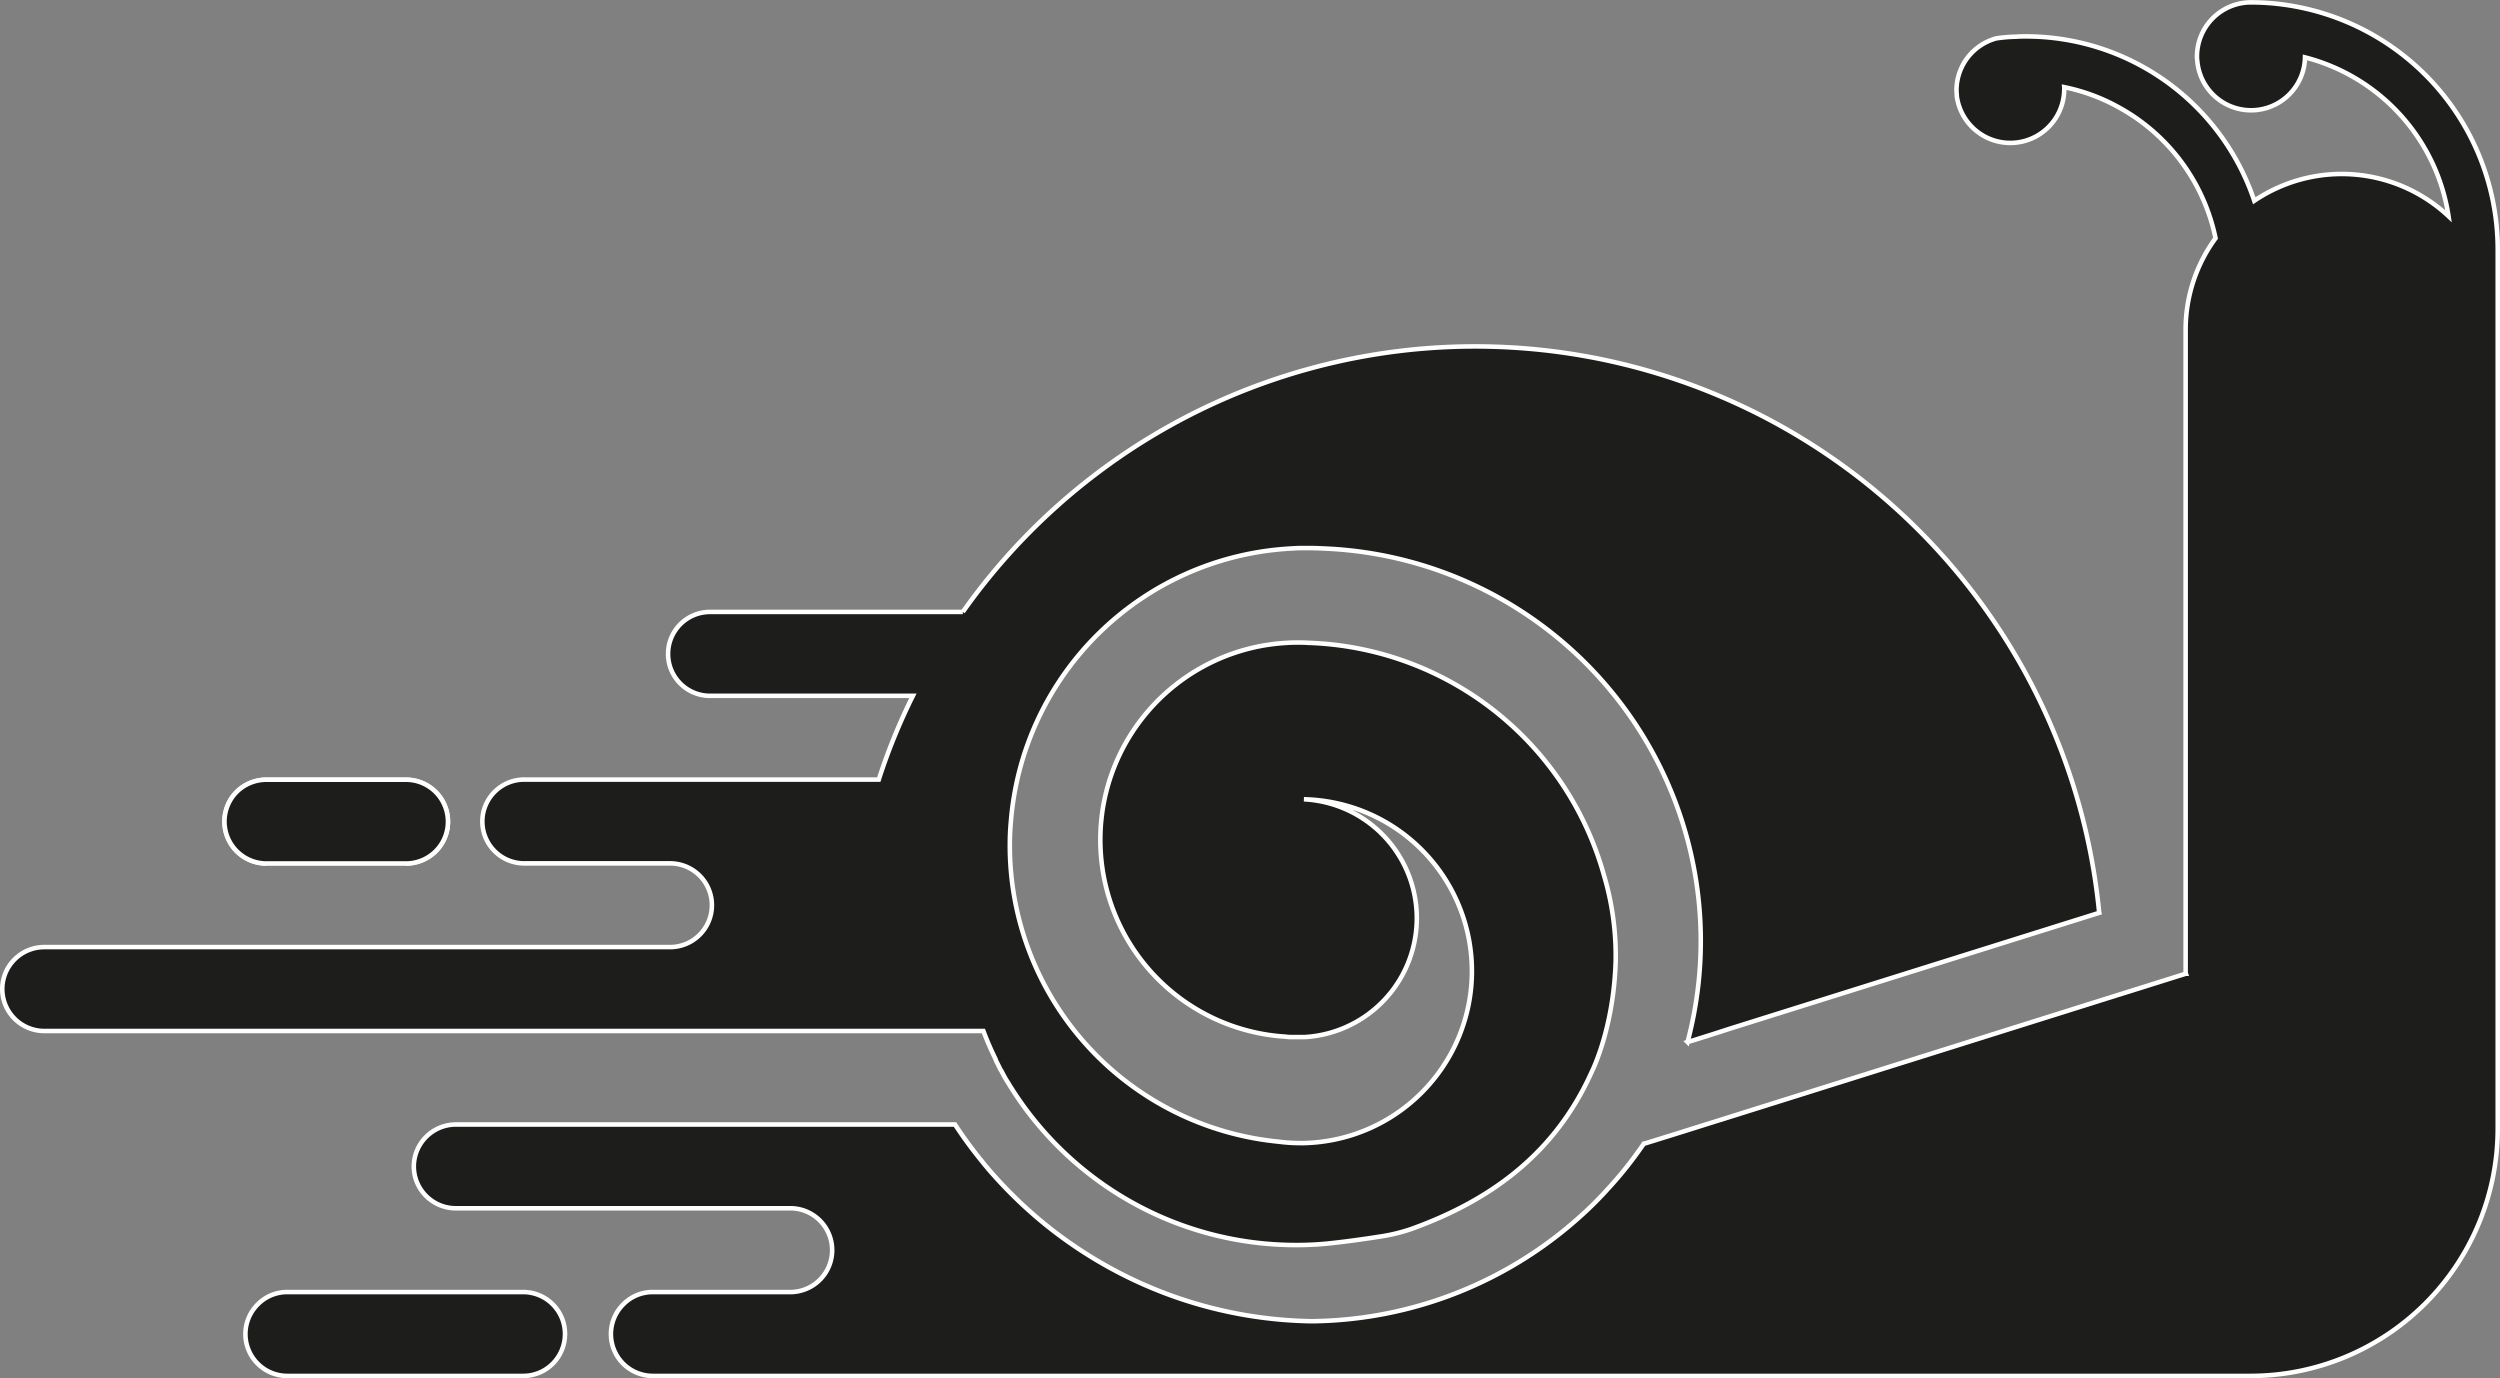 <svg id="Camada_1" data-name="Camada 1" xmlns="http://www.w3.org/2000/svg" viewBox="0 0 550 303.2"><rect x="0" y="0" width="550" height="303.2" fill="#808080" stroke="none"/><defs><style>.cls-1{fill:#1d1d1b;stroke:#fff;stroke-miterlimit:10;}</style></defs><path class="cls-1" d="M104.32,392.8a9.27,9.27,0,0,0,6.52-2.69,9.13,9.13,0,0,0,2.71-6.51,9.23,9.23,0,0,0-9.23-9.23H73.58a9.15,9.15,0,0,0-9.19,9.23,9.19,9.19,0,0,0,9.19,9.2" transform="translate(-15 -202.83)"/><path class="cls-1" d="M139.3,496.3a9.26,9.26,0,0,1-2.68,6.52,9.14,9.14,0,0,1-6.51,2.71H78.23a9.21,9.21,0,0,1-6.52-15.74,9.06,9.06,0,0,1,6.52-2.71h51.88A9.21,9.21,0,0,1,139.3,496.3Z" transform="translate(-15 -202.83)"/><path class="cls-1" d="M113.55,383.6a9.13,9.13,0,0,1-2.71,6.51,9.27,9.27,0,0,1-6.52,2.69H73.58a9.24,9.24,0,0,1-6.51-15.75,9.3,9.3,0,0,1,6.51-2.68h30.74A9.23,9.23,0,0,1,113.55,383.6Z" transform="translate(-15 -202.83)"/><path class="cls-1" d="M564.5,257.77V451.13a54.41,54.41,0,0,1-54.4,54.4H158.63a9.21,9.21,0,0,1-6.51-15.74,9.05,9.05,0,0,1,6.51-2.71h30.53a9.22,9.22,0,0,0,0-18.43H115.27a9.23,9.23,0,0,1-9.23-9.2,9.27,9.27,0,0,1,9.23-9.23H225.1a94.54,94.54,0,0,0,6.15,8.36c.34.47.74.9,1.12,1.37a.84.84,0,0,0,.19.22c.4.47.81.94,1.24,1.4l.1.13.06.06c2.18,2.4,4.46,4.71,6.86,6.89a92.9,92.9,0,0,0,8,6.52,96.11,96.11,0,0,0,22.6,12.22h0a95.37,95.37,0,0,0,32.24,6.11,89.63,89.63,0,0,0,59.05-23.1c2-1.78,3.87-3.65,5.68-5.62.18-.21.37-.43.59-.65a86.27,86.27,0,0,0,7.67-9.7l.12,0,7.3-2.27,93.28-29.31,18.49-5.8.06,0-.06-.19V275.44a34,34,0,0,1,6.58-20.2,42.64,42.64,0,0,0-21.08-28.68A41.88,41.88,0,0,0,469.13,222a4.29,4.29,0,0,1,0,.62A11.87,11.87,0,0,1,445.5,224c0-.44-.07-.87-.07-1.31a11.85,11.85,0,0,1,8.83-11.44h.06a33.53,33.53,0,0,1,4-.34h.19c.72-.07,1.4-.07,2.12-.07A53,53,0,0,1,510.94,247a34.37,34.37,0,0,1,42.74,3.4,42.71,42.71,0,0,0-31.58-34.95,11.87,11.87,0,0,1-23.7.72,5,5,0,0,1-.06-.94,11.89,11.89,0,0,1,11.88-11.88h.09A54.41,54.41,0,0,1,564.5,257.77Z" transform="translate(-15 -202.83)"/><path class="cls-1" d="M476.83,403.65l-81,25.41-3.09,1-4.74,1.5-.62.19-.69.21-.43.13A86.42,86.42,0,0,0,306,323.49c-1.12-.06-2.24-.09-3.37-.09s-2.24,0-3.36.09a65.38,65.38,0,0,0-61.89,60.26c-.16,1.69-.22,3.37-.22,5.09A65.46,65.46,0,0,0,296.31,454a37.13,37.13,0,0,0,4.87.31,5.16,5.16,0,0,0,.68,0,37.83,37.83,0,0,0,0-75.64,26.2,26.2,0,0,1,.16,52.32c-.5,0-1,0-1.5,0s-1,0-1.5,0a9.06,9.06,0,0,1-1.27-.1,43.39,43.39,0,0,1,.53-86.64c.74-.06,1.49-.06,2.24-.06s1.5,0,2.25.06a69.91,69.91,0,0,1,65.06,51,62.09,62.09,0,0,1,2.62,18.92c-.42,15.08-5.33,24.6-5.33,24.6-8.18,18.15-22.55,28.3-39.7,34.46a38.91,38.91,0,0,1-6.78,1.64s-5.52.88-10,1.37a68.82,68.82,0,0,1-8.51.5A74,74,0,0,1,236.76,441a26.12,26.12,0,0,1-1.43-2.53,4.5,4.5,0,0,1-.5-.9c-.15-.32-.34-.66-.5-1a2.1,2.1,0,0,1-.18-.37,3.08,3.08,0,0,0-.16-.38s0,0,0-.06c-.94-1.9-1.78-3.84-2.53-5.8,0-.09-.09-.22-.12-.31H24.73a9.25,9.25,0,0,1-9.23-9.23,9.25,9.25,0,0,1,9.23-9.23H162.41a9.21,9.21,0,1,0,0-18.42H130.64a9.22,9.22,0,1,1,0-18.43h77.69a132.77,132.77,0,0,1,7.51-18.43H171.51a9.23,9.23,0,1,1,0-18.45h55.31a137.94,137.94,0,0,1,250,66.16Z" transform="translate(-15 -202.83)"/></svg>